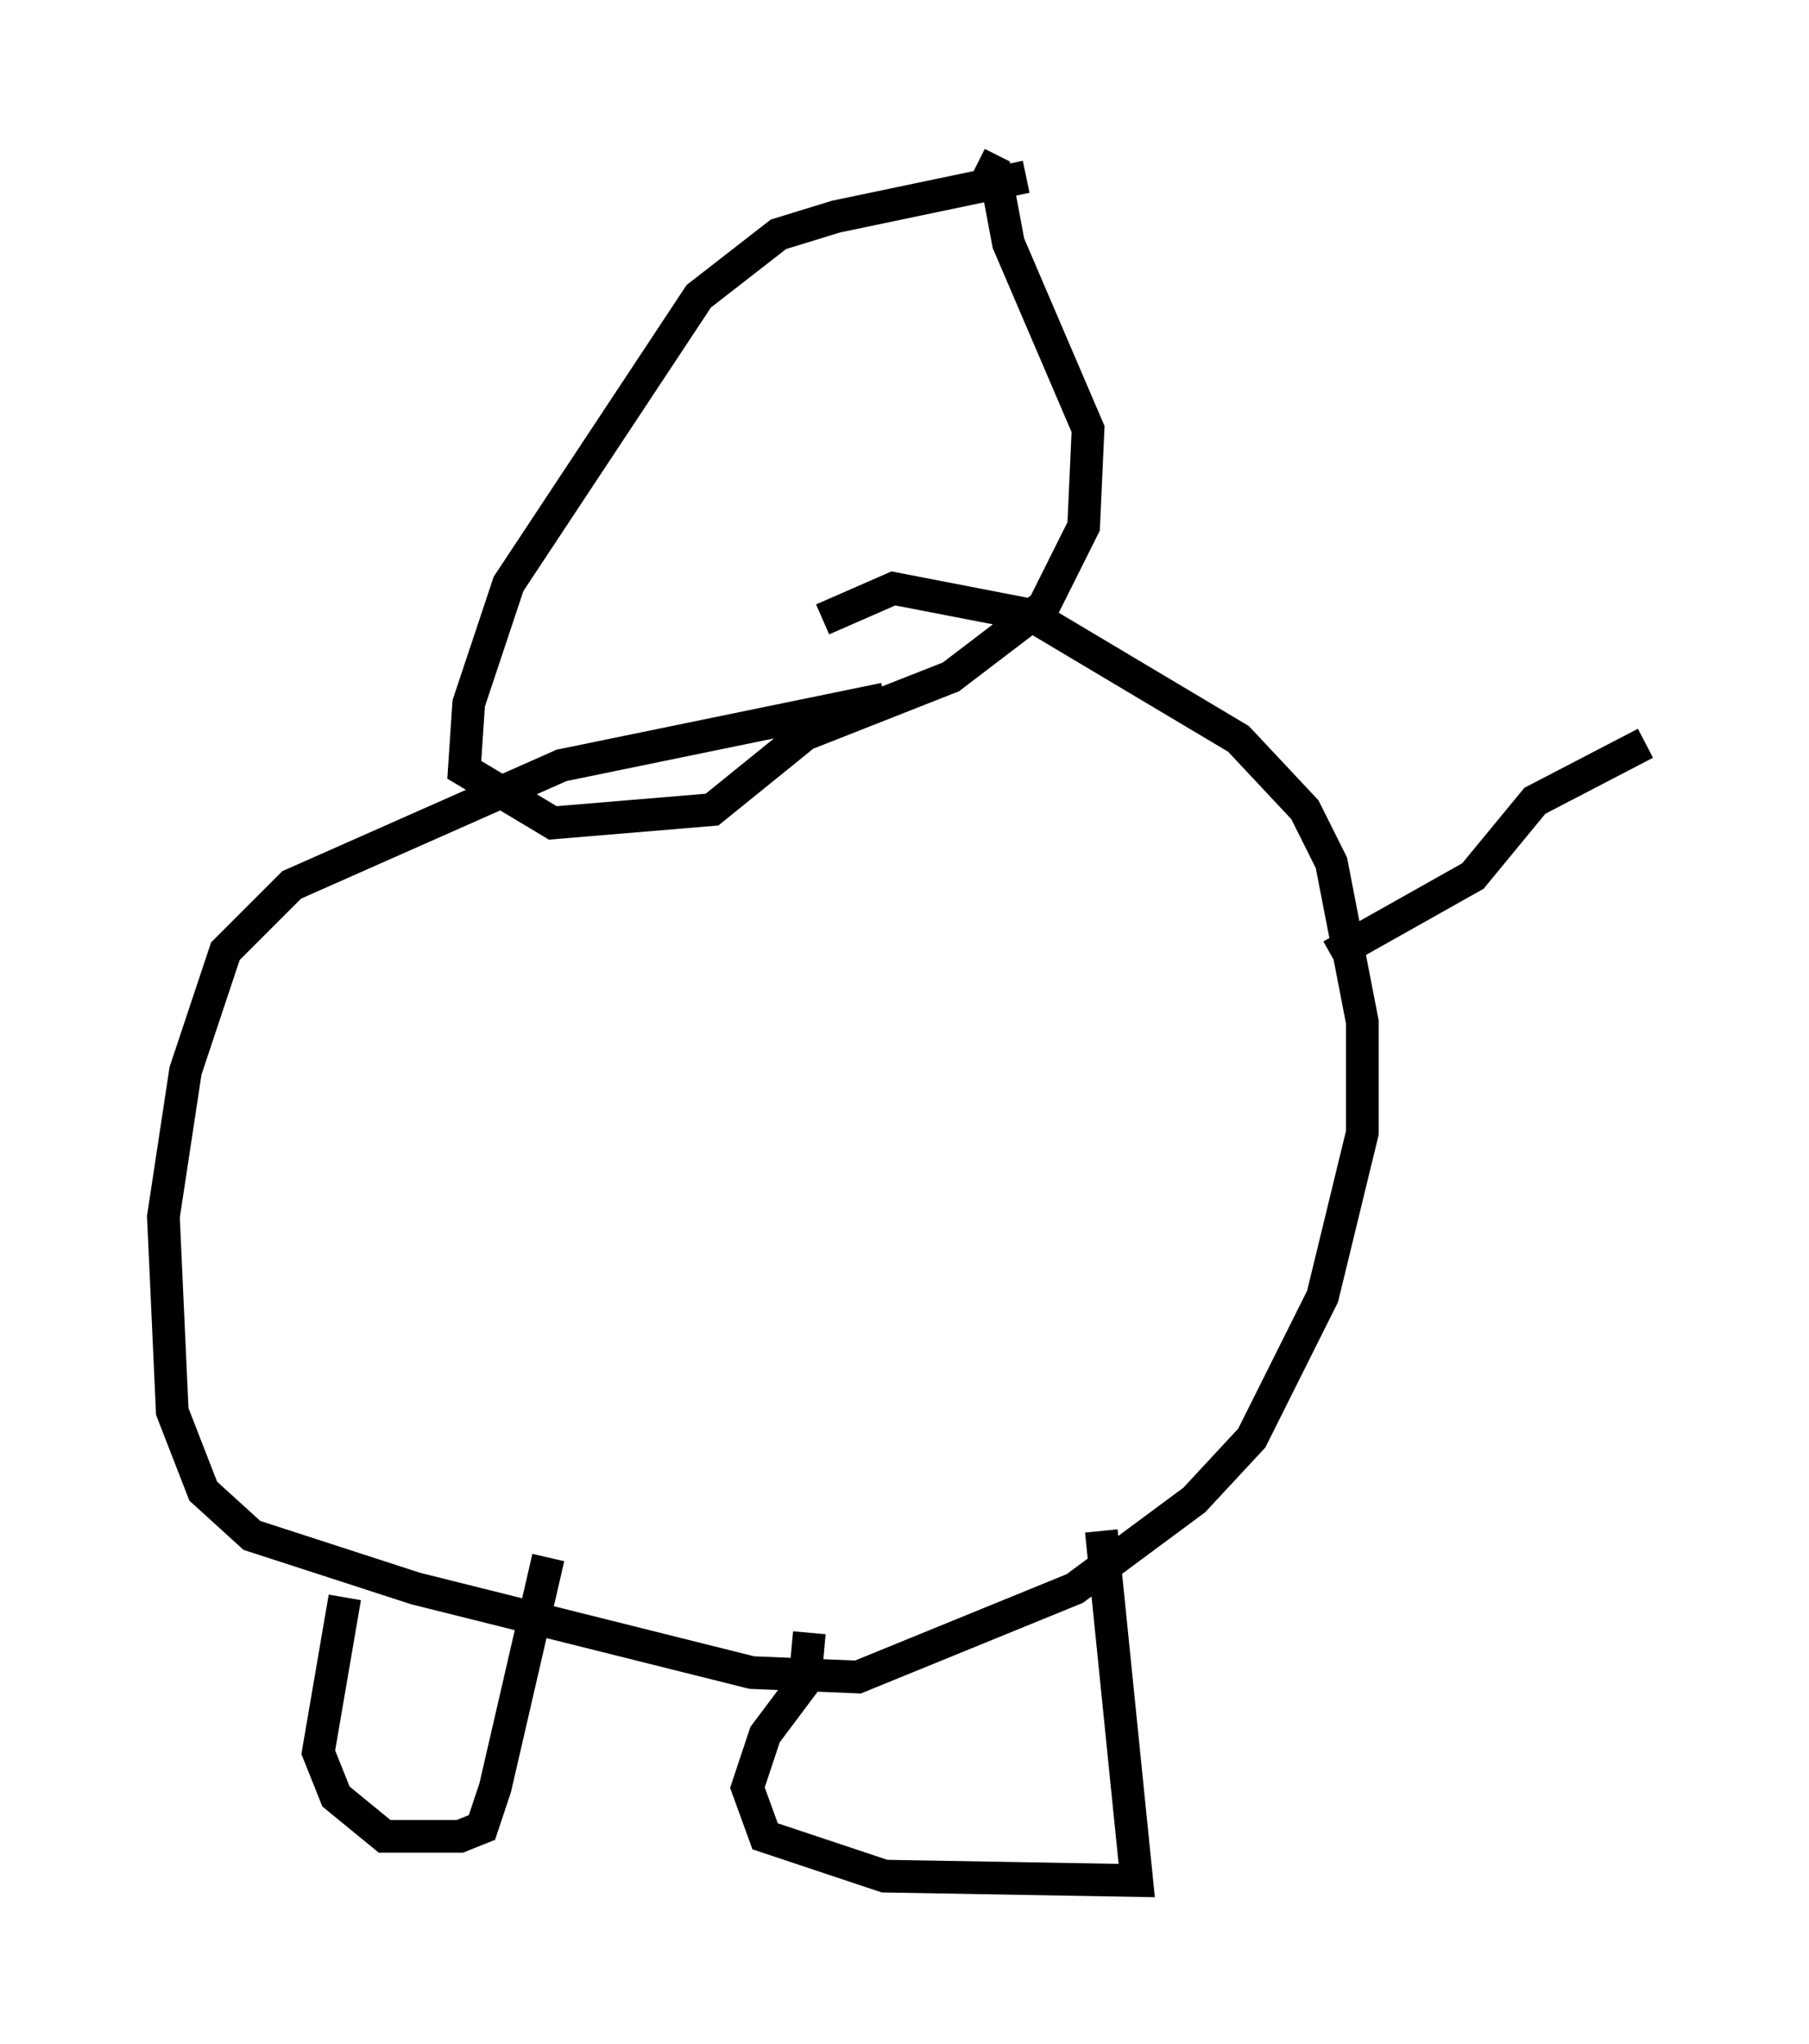 <?xml version="1.0" encoding="utf-8" ?>
<svg baseProfile="full" height="62.503" version="1.1" width="55.331" xmlns="http://www.w3.org/2000/svg" xmlns:ev="http://www.w3.org/2001/xml-events" xmlns:xlink="http://www.w3.org/1999/xlink"><defs /><rect fill="white" height="62.503" width="55.331" x="0" y="0" /><path d="M33.687, 5.677 m-2.3, -0.271 l-5.819, 1.218 -1.759, 0.541 l-2.436, 1.894 -5.819, 8.796 l-1.218, 3.654 -0.135, 2.03 l2.706, 1.624 4.871, -0.406 l2.842, -2.3 4.465, -1.759 l2.842, -2.165 1.218, -2.436 l0.135, -2.977 -2.436, -5.683 l-0.406, -2.165 -0.541, -0.271 m-2.842, 16.373 l-9.878, 2.03 -8.254, 3.654 l-2.03, 2.03 -1.218, 3.654 l-0.677, 4.465 0.271, 5.954 l0.947, 2.436 1.488, 1.353 l5.007, 1.624 10.284, 2.571 l3.248, 0.135 6.631, -2.706 l3.654, -2.706 1.759, -1.894 l2.165, -4.33 1.218, -5.007 l0.0, -3.383 -0.947, -4.871 l-0.812, -1.624 -2.03, -2.165 l-6.36, -3.789 -4.195, -0.812 l-2.165, 0.947 m-14.614, 29.905 l-0.812, 4.736 0.541, 1.353 l1.488, 1.218 2.3, 0.0 l0.677, -0.271 0.406, -1.218 l1.624, -7.036 m7.984, 2.3 l-0.135, 1.488 -1.218, 1.624 l-0.541, 1.624 0.541, 1.488 l3.654, 1.218 7.713, 0.135 l-1.083, -10.69 m7.036, -17.591 l4.33, -2.436 1.894, -2.3 l3.383, -1.759 " fill="none" stroke="black" stroke-width="1" /></svg>